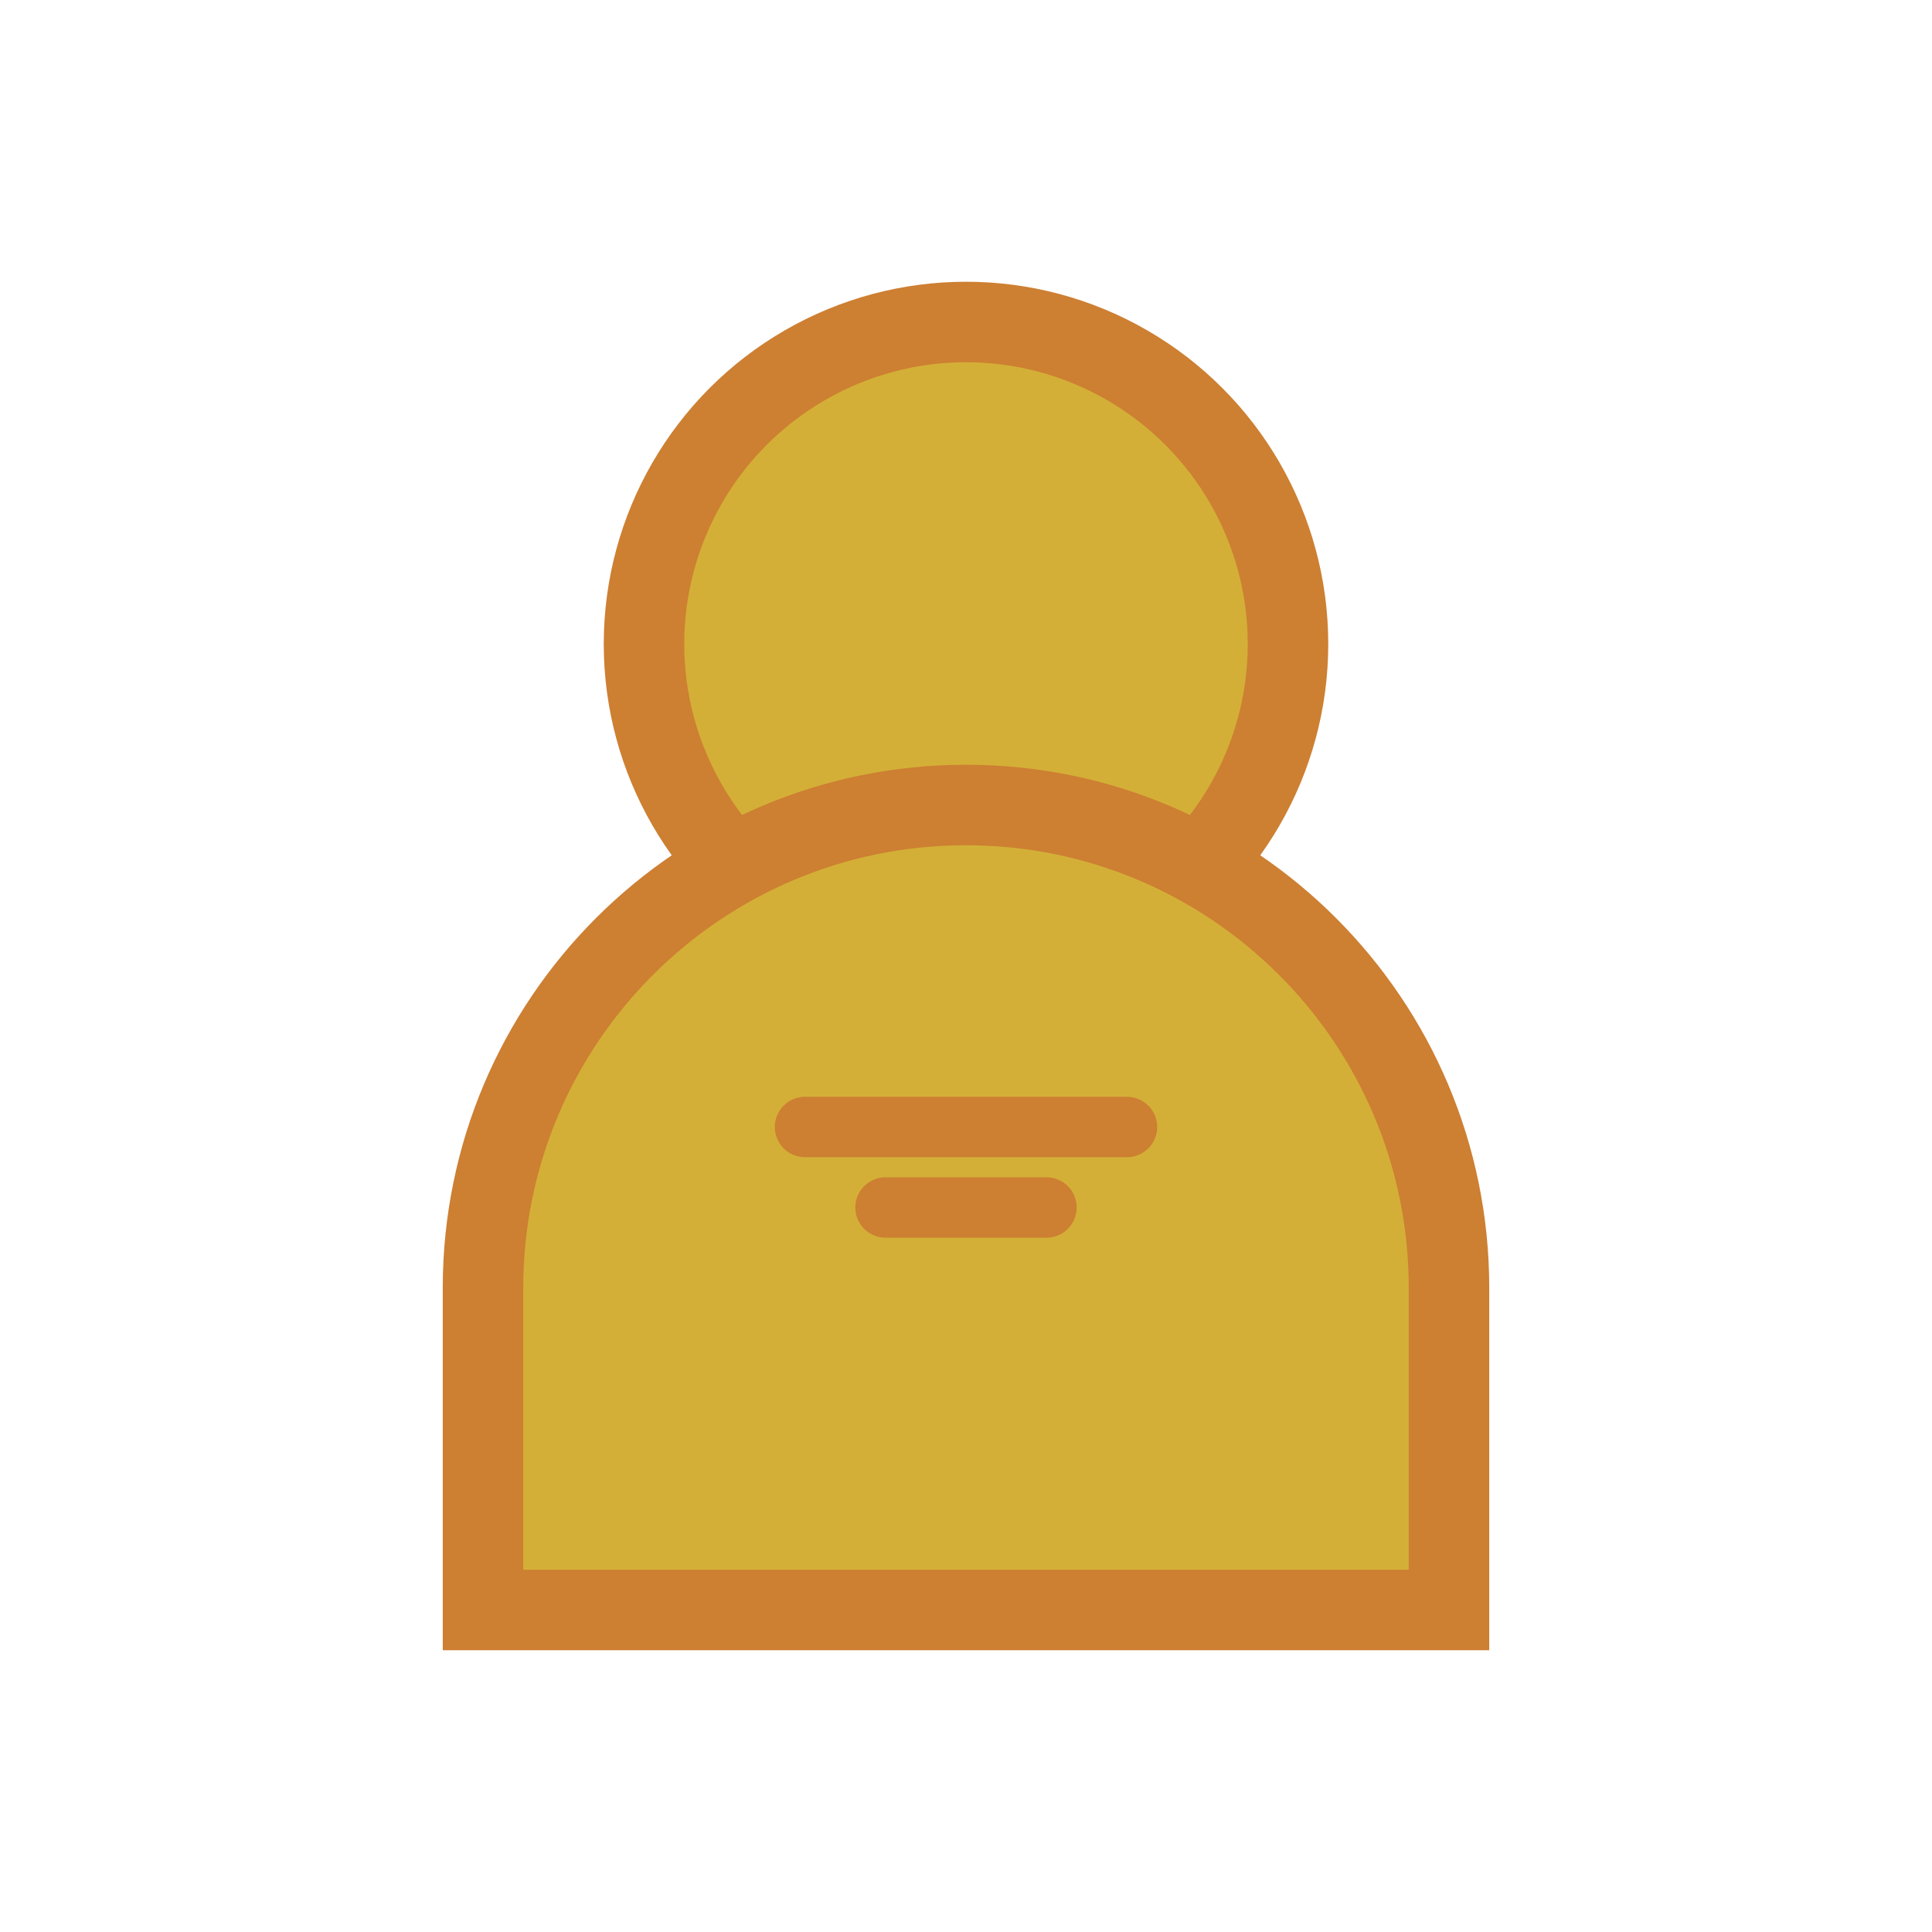 <svg width="48" height="48" viewBox="0 0 48 48" fill="none" xmlns="http://www.w3.org/2000/svg">
  <circle cx="24" cy="16" r="8" fill="#D4AF37" stroke="#CD7F32" stroke-width="2"/>
  <path d="M12 32c0-6.627 5.373-12 12-12s12 5.373 12 12v8H12v-8z" fill="#D4AF37" stroke="#CD7F32" stroke-width="2"/>
  <path d="M20 28h8M22 30h4" stroke="#CD7F32" stroke-width="1.5" stroke-linecap="round"/>
</svg>